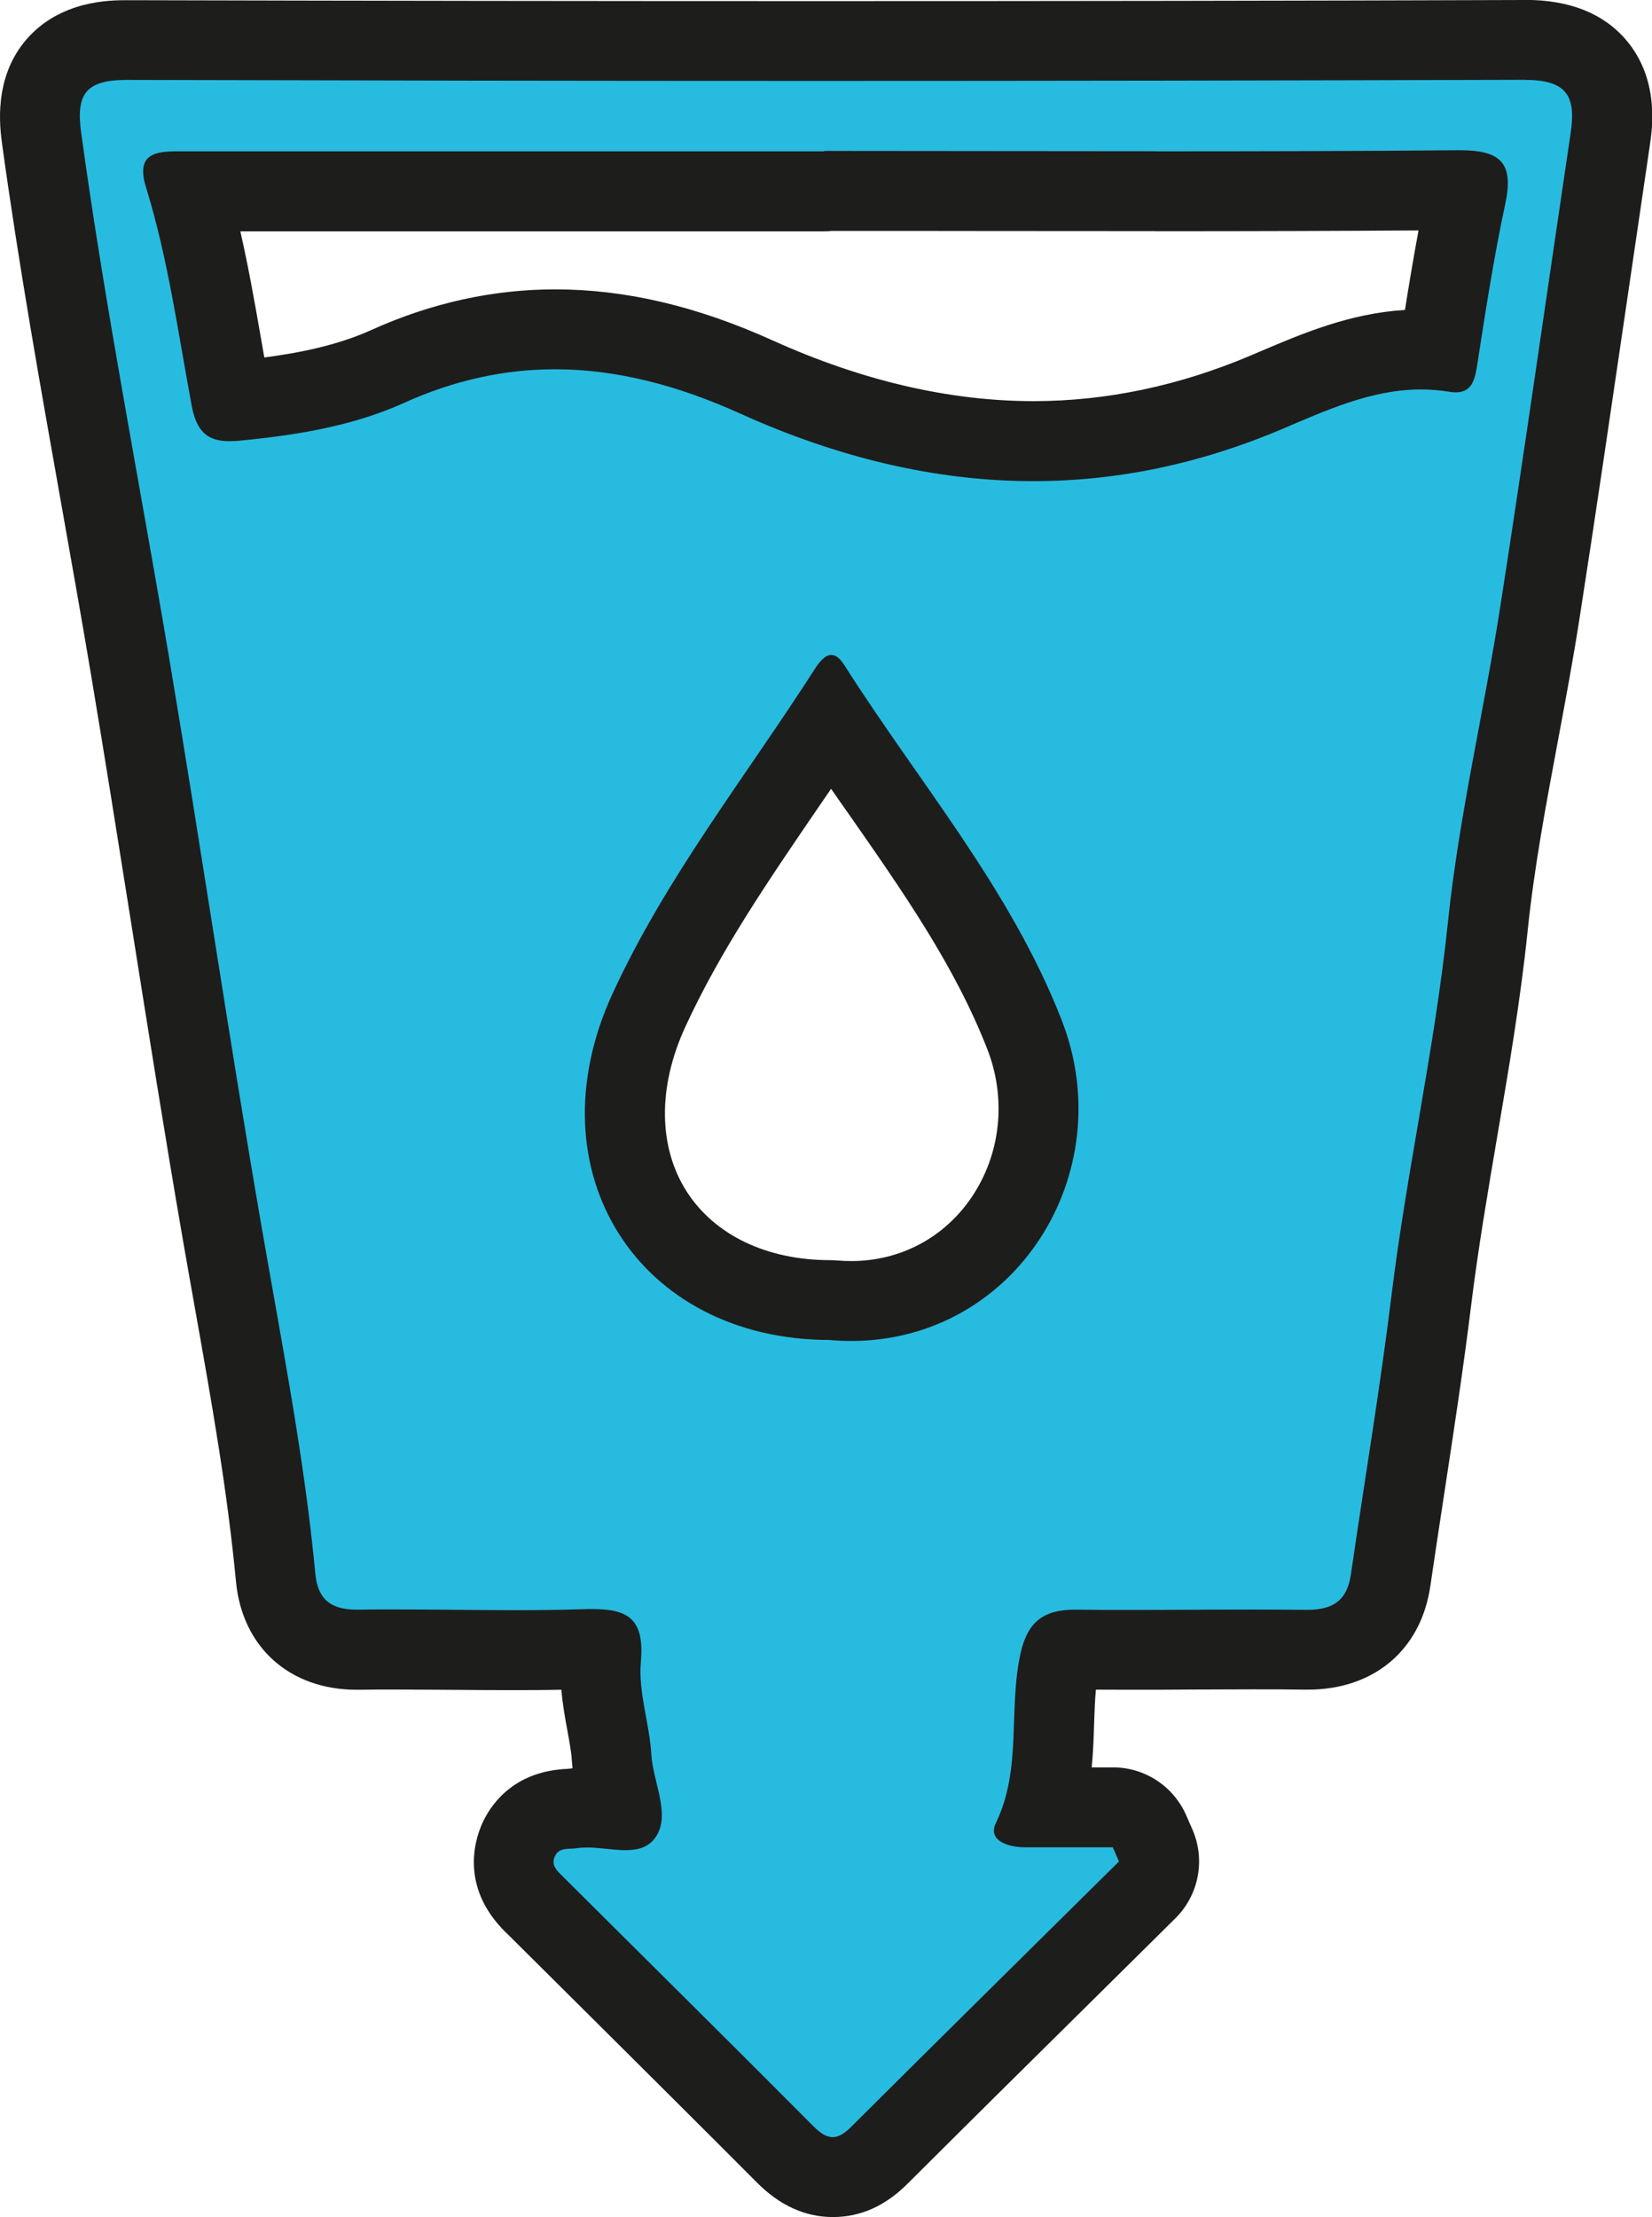 <?xml version="1.0" encoding="UTF-8"?>
<svg id="Camada_2" data-name="Camada 2" xmlns="http://www.w3.org/2000/svg" viewBox="0 0 165.44 221.97">
  <defs>
    <style>
      .cls-1 {
        fill: #28bbe0;
      }

      .cls-2 {
        fill: #1d1d1b;
      }
    </style>
  </defs>
  <g id="Camada_1-2" data-name="Camada 1">
    <g>
      <path class="cls-1" d="m83.39,217.97c-2.51,0-4.2-1.7-4.75-2.26-5.69-5.72-11.51-11.5-17.13-17.09-2.64-2.62-8.02-7.97-8.02-7.97-2.66-2.59-2.27-5.04-1.47-6.63.94-1.86,2.63-2.85,5.02-2.93h.19c.43-.08.97-.12,1.57-.12.84,0,1.65.08,2.36.16.39.04.76.08,1.08.1-.08-.54-.25-1.24-.38-1.77-.26-1.07-.55-2.27-.62-3.54-.06-1.04-.27-2.15-.48-3.33-.36-1.98-.78-4.23-.56-6.59.03-.36.04-.64.04-.85-.23-.02-.55-.04-.99-.04-.26,0-.52,0-.79.01-2.07.06-4.26.09-6.89.09-2.02,0-4.04-.02-6.06-.03-2-.02-3.99-.04-5.99-.04-1.2,0-2.41,0-3.61.02h-.19c-4.72,0-7.68-2.63-8.11-7.22-.87-9.23-2.53-18.58-4.14-27.62-.4-2.22-.79-4.45-1.18-6.67-1.81-10.48-3.5-21.15-5.14-31.46-1.32-8.31-2.68-16.91-4.09-25.34-.97-5.8-2.02-11.71-3.04-17.41-2.06-11.62-4.2-23.64-5.84-35.57-.31-2.24-.42-5.1,1.52-7.32,1.97-2.26,4.95-2.52,7.02-2.52,23.6.06,46.77.1,68.91.1,24.2,0,48.11-.04,71.05-.11h.03c1.28,0,4.84.02,7.05,2.58,1.97,2.29,1.79,5.28,1.49,7.34-.78,5.22-1.54,10.44-2.3,15.67-1.51,10.34-3.08,21.03-4.71,31.54-.64,4.1-1.41,8.22-2.15,12.2-1.19,6.38-2.42,12.97-3.1,19.43-.72,6.92-1.9,13.82-3.04,20.48-.94,5.53-1.92,11.25-2.61,16.87-.78,6.36-1.76,12.78-2.71,18.99-.47,3.04-.93,6.09-1.38,9.13-.64,4.41-3.68,6.94-8.32,6.94h-.18c-1.81-.02-3.63-.03-5.44-.03-2.02,0-4.03,0-6.05.02-2.03,0-4.06.02-6.08.02-1.8,0-3.61,0-5.41-.03h-.1c-.85,0-1.14.13-1.17.15,0,0-.19.25-.37,1.05-.43,1.87-.5,3.92-.57,6.09-.09,2.65-.19,5.56-.99,8.51.54,0,6.88,0,6.88,0,1.59,0,3.03.94,3.66,2.39l.62,1.42c.66,1.52.33,3.29-.85,4.45l-6.66,6.58c-6.74,6.67-13.49,13.33-20.2,20.03-1.43,1.42-2.99,2.15-4.63,2.15Zm-.16-146.12c-1.53,2.31-3.09,4.59-4.61,6.81-5.15,7.52-10,14.63-13.63,22.53-3.33,7.26-3.17,14.65.44,20.28,3.54,5.52,10,8.69,17.7,8.69.11,0,.25,0,.36.01.59.05,1.19.08,1.77.08,6.23,0,11.81-2.95,15.32-8.08,3.7-5.41,4.46-12.35,2.04-18.57-3.41-8.76-8.71-16.35-14.33-24.39-1.68-2.4-3.4-4.87-5.07-7.37Zm-27.63-38.88c6.46,0,13.06,1.56,20.19,4.78,9.43,4.26,18.75,6.42,27.72,6.42,7.81,0,15.62-1.63,23.24-4.85l1.03-.44c4.27-1.82,9.12-3.89,14.54-3.89.61,0,1.21.03,1.81.08.7-4.57,1.57-10.11,2.71-15.41.05-.23.08-.42.11-.59-.21-.01-.46-.02-.76-.02h-.15c-8.81.08-18.14.11-30.27.11-5.54,0-11.07,0-16.61-.01-5.35,0-10.7-.01-16.04-.01-.18.03-.37.04-.56.04h-29.5c-11.37,0-22.75,0-34.12,0,1.48,5.18,2.4,10.44,3.29,15.54.3,1.73.61,3.47.93,5.19.02.1.04.19.06.27.13,0,.27-.02.41-.03,4.78-.46,10.33-1.23,15.19-3.44,5.46-2.47,11.1-3.73,16.78-3.73Z"/>
      <path class="cls-2" d="m152.74,8c4.31,0,5.08,1.76,4.55,5.34-2.34,15.73-4.57,31.47-7.01,47.18-1.65,10.63-4.17,21.16-5.28,31.83-1.3,12.53-4.11,24.8-5.64,37.28-1.15,9.37-2.72,18.68-4.08,28.03-.38,2.59-1.82,3.51-4.36,3.51-.04,0-.09,0-.13,0-1.82-.02-3.65-.03-5.48-.03-4.05,0-8.1.04-12.16.04-1.78,0-3.57,0-5.35-.03-.05,0-.1,0-.15,0-3.05,0-4.71,1.14-5.43,4.3-1.28,5.63.17,11.59-2.5,17.09-.82,1.7,1.2,2.39,2.84,2.4,1.22,0,2.44,0,3.66,0,1.74,0,3.48,0,5.22,0,.21.47.42.95.62,1.42-8.96,8.87-17.94,17.72-26.87,26.62-.67.66-1.24.98-1.8.98-.61,0-1.21-.37-1.92-1.08-8.31-8.36-16.7-16.64-25.05-24.96-.57-.57-1.31-1.16-.83-2.12.46-.91,1.41-.64,2.19-.77.33-.05.67-.07,1.02-.07,1.26,0,2.62.27,3.85.27s2.32-.27,3.04-1.35c1.49-2.23-.29-5.45-.46-8.22-.19-3.16-1.33-6.27-1.05-9.32.41-4.49-1.55-5.25-4.93-5.25-.29,0-.6,0-.92.02-2.25.07-4.5.09-6.76.09-4.01,0-8.03-.07-12.04-.07-1.23,0-2.45,0-3.68.02-.05,0-.09,0-.14,0-2.58,0-3.89-1.04-4.13-3.6-1.1-11.64-3.37-23.09-5.36-34.6-3.27-18.89-6.05-37.87-9.23-56.78-2.96-17.62-6.43-35.16-8.86-52.87-.53-3.86.42-5.3,4.58-5.3.02,0,.03,0,.05,0,22.96.06,45.91.1,68.87.1s47.37-.04,71.06-.11c.02,0,.04,0,.05,0m-37.05,7.15c-11.05,0-22.1-.03-33.15-.03v.04c-9.74,0-19.48,0-29.22,0-11.57,0-23.14,0-34.72,0-.24,0-.48,0-.72,0-2.21,0-4.31.17-3.27,3.56,2.22,7.17,3.22,14.59,4.59,21.92.51,2.74,1.74,3.54,3.78,3.54.32,0,.65-.02,1.01-.05,5.65-.55,11.32-1.45,16.46-3.78,5.13-2.32,10.15-3.37,15.13-3.37,6.19,0,12.32,1.62,18.54,4.43,9.69,4.38,19.49,6.77,29.37,6.77,8.2,0,16.46-1.65,24.8-5.17,4.46-1.89,9.02-4.01,14.01-4.01.92,0,1.86.07,2.81.23.24.04.47.06.67.06,1.75,0,1.96-1.46,2.21-3.09.81-5.25,1.63-10.51,2.74-15.7.9-4.16-.39-5.45-4.57-5.45-.06,0-.12,0-.19,0-10.1.09-20.2.11-30.29.11m-32.57,119.01h.02c.71.06,1.41.09,2.11.09,16.48,0,27.04-16.82,21.09-32.1-5.11-13.13-14.32-23.83-21.78-35.57-.46-.72-.89-1.01-1.3-1.01-.6,0-1.15.63-1.66,1.42-6.9,10.76-14.92,20.88-20.26,32.52-8.18,17.83,2.64,34.64,21.78,34.64M152.74,0h-.07c-22.92.08-46.82.11-71.04.11C59.52.11,36.35.08,12.79.02c0,0-.06,0-.07,0C11.07.02,6.08.02,2.68,3.91-.7,7.79-.01,12.77.21,14.41c1.65,12.01,3.8,24.07,5.87,35.73,1.01,5.7,2.06,11.59,3.03,17.37,1.41,8.41,2.77,17,4.09,25.3,1.64,10.33,3.33,21.01,5.15,31.52.39,2.23.78,4.46,1.18,6.69,1.67,9.37,3.24,18.23,4.1,27.3.62,6.59,5.37,10.85,12.09,10.85h.25c1.19-.02,2.38-.02,3.57-.02,1.98,0,3.97.02,5.95.03,2.03.02,4.06.03,6.09.03,1.7,0,3.22-.01,4.64-.04.13,1.52.38,2.91.61,4.13.19,1.06.38,2.06.43,2.85.02.3.05.59.08.88-.16.02-.33.04-.49.06-5.17.2-7.48,3.29-8.4,5.13-.72,1.44-2.68,6.49,2.25,11.29l.09.08c2.65,2.64,5.31,5.28,7.97,7.92,5.6,5.57,11.4,11.33,17.06,17.01,2.27,2.28,4.82,3.44,7.59,3.44s5.24-1.11,7.45-3.31c6.72-6.7,13.59-13.49,20.24-20.06l6.61-6.54c2.35-2.33,3.03-5.87,1.7-8.9l-.62-1.42c-1.28-2.91-4.15-4.79-7.33-4.79h-2.13c.15-1.55.2-3.02.24-4.38.04-1.19.08-2.34.18-3.4,1.15,0,2.29.01,3.44.01,2.04,0,4.08,0,6.12-.02,2.01,0,4.03-.02,6.04-.02s3.76,0,5.38.03h.23c6.64,0,11.34-3.97,12.28-10.36.44-3.04.91-6.08,1.37-9.11.95-6.23,1.94-12.68,2.73-19.1.68-5.53,1.65-11.2,2.58-16.69,1.15-6.73,2.34-13.68,3.07-20.74.65-6.3,1.82-12.52,3.05-19.11.75-4.01,1.53-8.17,2.17-12.32,1.64-10.53,3.2-21.23,4.72-31.57.76-5.22,1.53-10.44,2.3-15.66.24-1.63.98-6.6-2.42-10.54-2.27-2.63-5.65-3.97-10.04-3.97h0Zm-37.05,23.15c10.35,0,18.68-.03,26.37-.08-.51,2.73-.96,5.44-1.36,7.96-5.54.34-10.28,2.36-14.51,4.16l-1.01.43c-7.12,3.01-14.41,4.54-21.68,4.54-8.4,0-17.17-2.04-26.08-6.06-7.65-3.46-14.79-5.13-21.83-5.13-6.24,0-12.44,1.37-18.43,4.08-3.32,1.5-7.1,2.27-10.69,2.74-.1-.59-.21-1.18-.31-1.78-.62-3.56-1.26-7.19-2.09-10.85,9.75,0,19.5,0,29.25,0h14.61s14.61,0,14.61,0c.27,0,.53-.01.79-.04,5.26,0,10.51,0,15.77.01,5.53,0,11.05.01,16.58.01h0Zm-32.57,103.01c-6.32,0-11.54-2.5-14.34-6.85-2.86-4.46-2.92-10.46-.17-16.46,3.48-7.59,8.25-14.56,13.29-21.94.44-.64.88-1.29,1.33-1.94.59.85,1.18,1.7,1.77,2.53,5.47,7.84,10.64,15.24,13.88,23.55,1.94,4.99,1.34,10.54-1.61,14.86-2.75,4.03-7.14,6.34-12.02,6.34-.47,0-.95-.02-1.43-.06-.23-.02-.45-.03-.68-.03h-.02Z"/>
    </g>
  </g>
</svg>